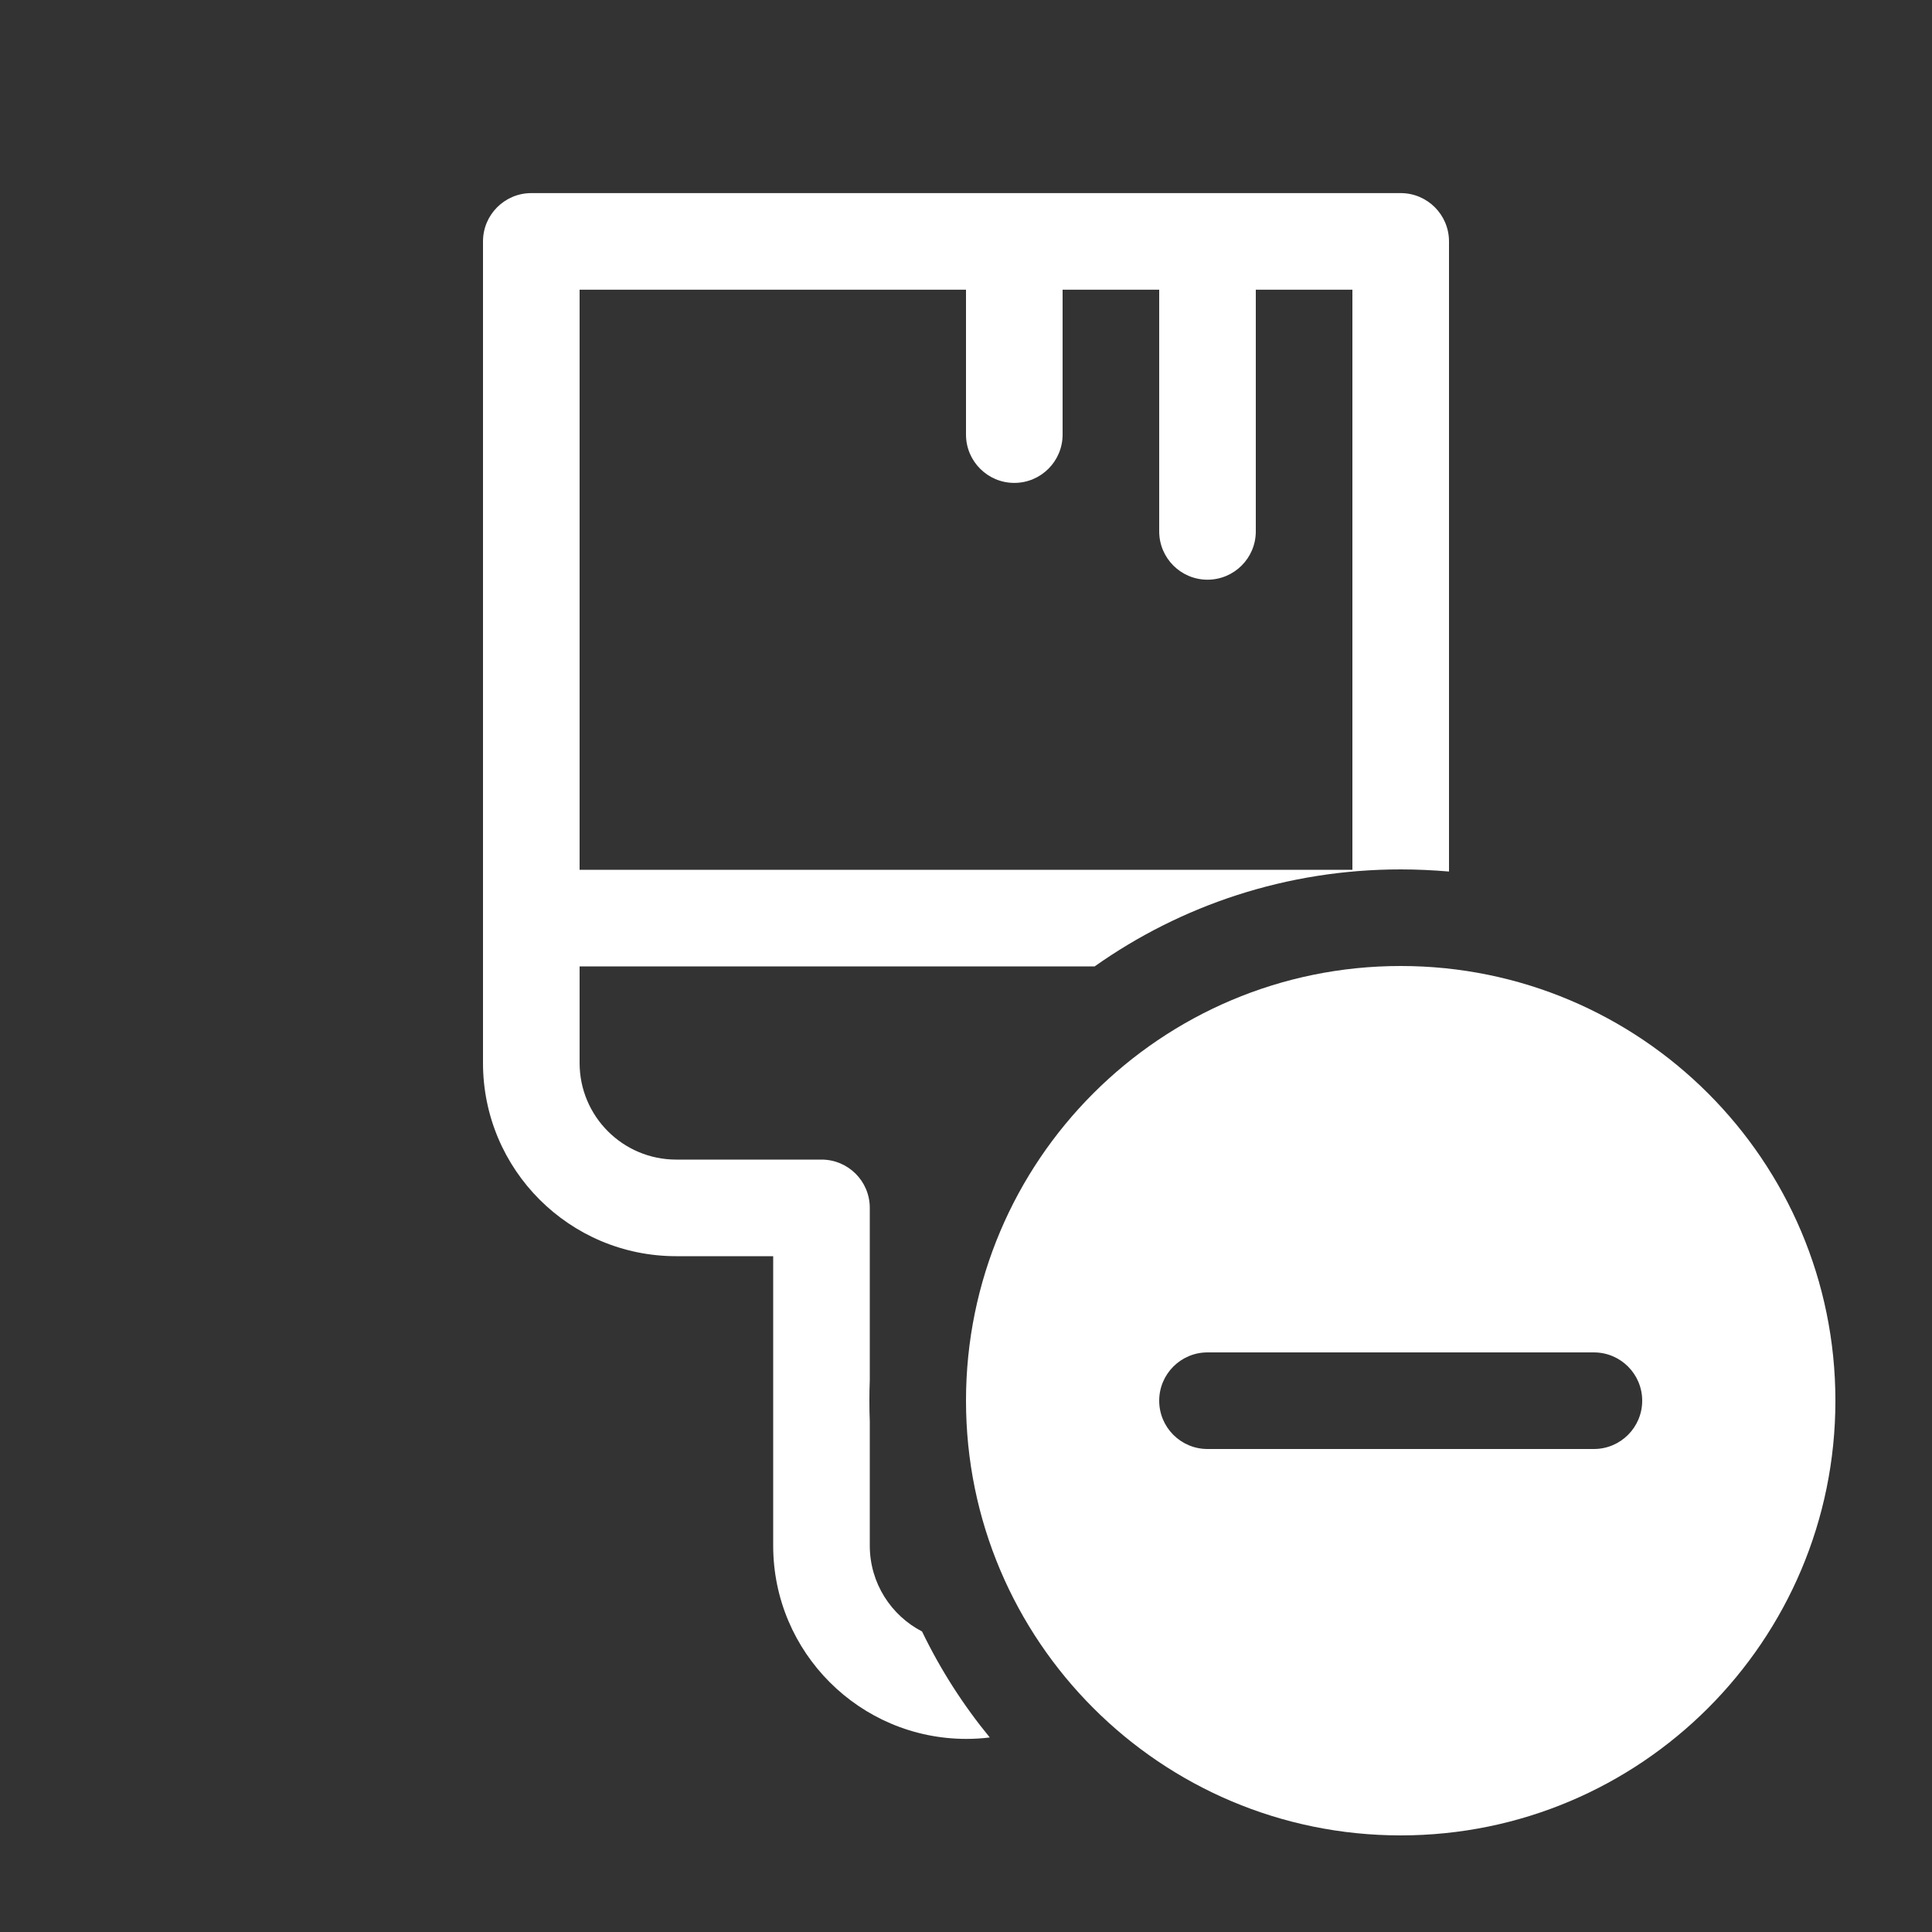<svg width="20" height="20" viewBox="0 0 20 20" fill="none" xmlns="http://www.w3.org/2000/svg">
<rect x="0" y="0" width="20" height="20" fill="#333333" stroke="none"/>
<path d="M5.5 1.999C5.224 1.999 5 2.223 5 2.499L5 11.004C5 12.108 5.895 13.004 7 13.004H8.004V16.001C8.004 17.105 8.9 18.001 10.004 18.001C10.086 18.001 10.167 17.996 10.246 17.986C9.971 17.651 9.735 17.283 9.545 16.889C9.224 16.723 9.004 16.387 9.004 16.001V14.715C9.001 14.643 9 14.572 9 14.5C9 14.428 9.001 14.357 9.004 14.285V12.504C9.004 12.227 8.78 12.004 8.504 12.004H7C6.448 12.004 6 11.556 6 11.004V10.004H11.332C12.227 9.371 13.32 9 14.5 9C14.668 9 14.835 9.008 15 9.022V2.499C15 2.223 14.776 1.999 14.5 1.999H5.5ZM6 9.004V2.999H10V4.499C10 4.775 10.224 4.999 10.5 4.999C10.776 4.999 11 4.775 11 4.499V2.999H12V5.501C12 5.777 12.224 6.001 12.5 6.001C12.776 6.001 13 5.777 13 5.501V2.999H14V9.004H6ZM14.5 19C16.985 19 19 16.985 19 14.5C19 12.015 16.985 10 14.5 10C12.015 10 10 12.015 10 14.5C10 16.985 12.015 19 14.5 19ZM12 14.5C12 14.224 12.224 14 12.5 14H16.5C16.776 14 17 14.224 17 14.5C17 14.776 16.776 15 16.5 15H12.5C12.224 15 12 14.776 12 14.5Z" fill="#ffffff"/>
</svg>
